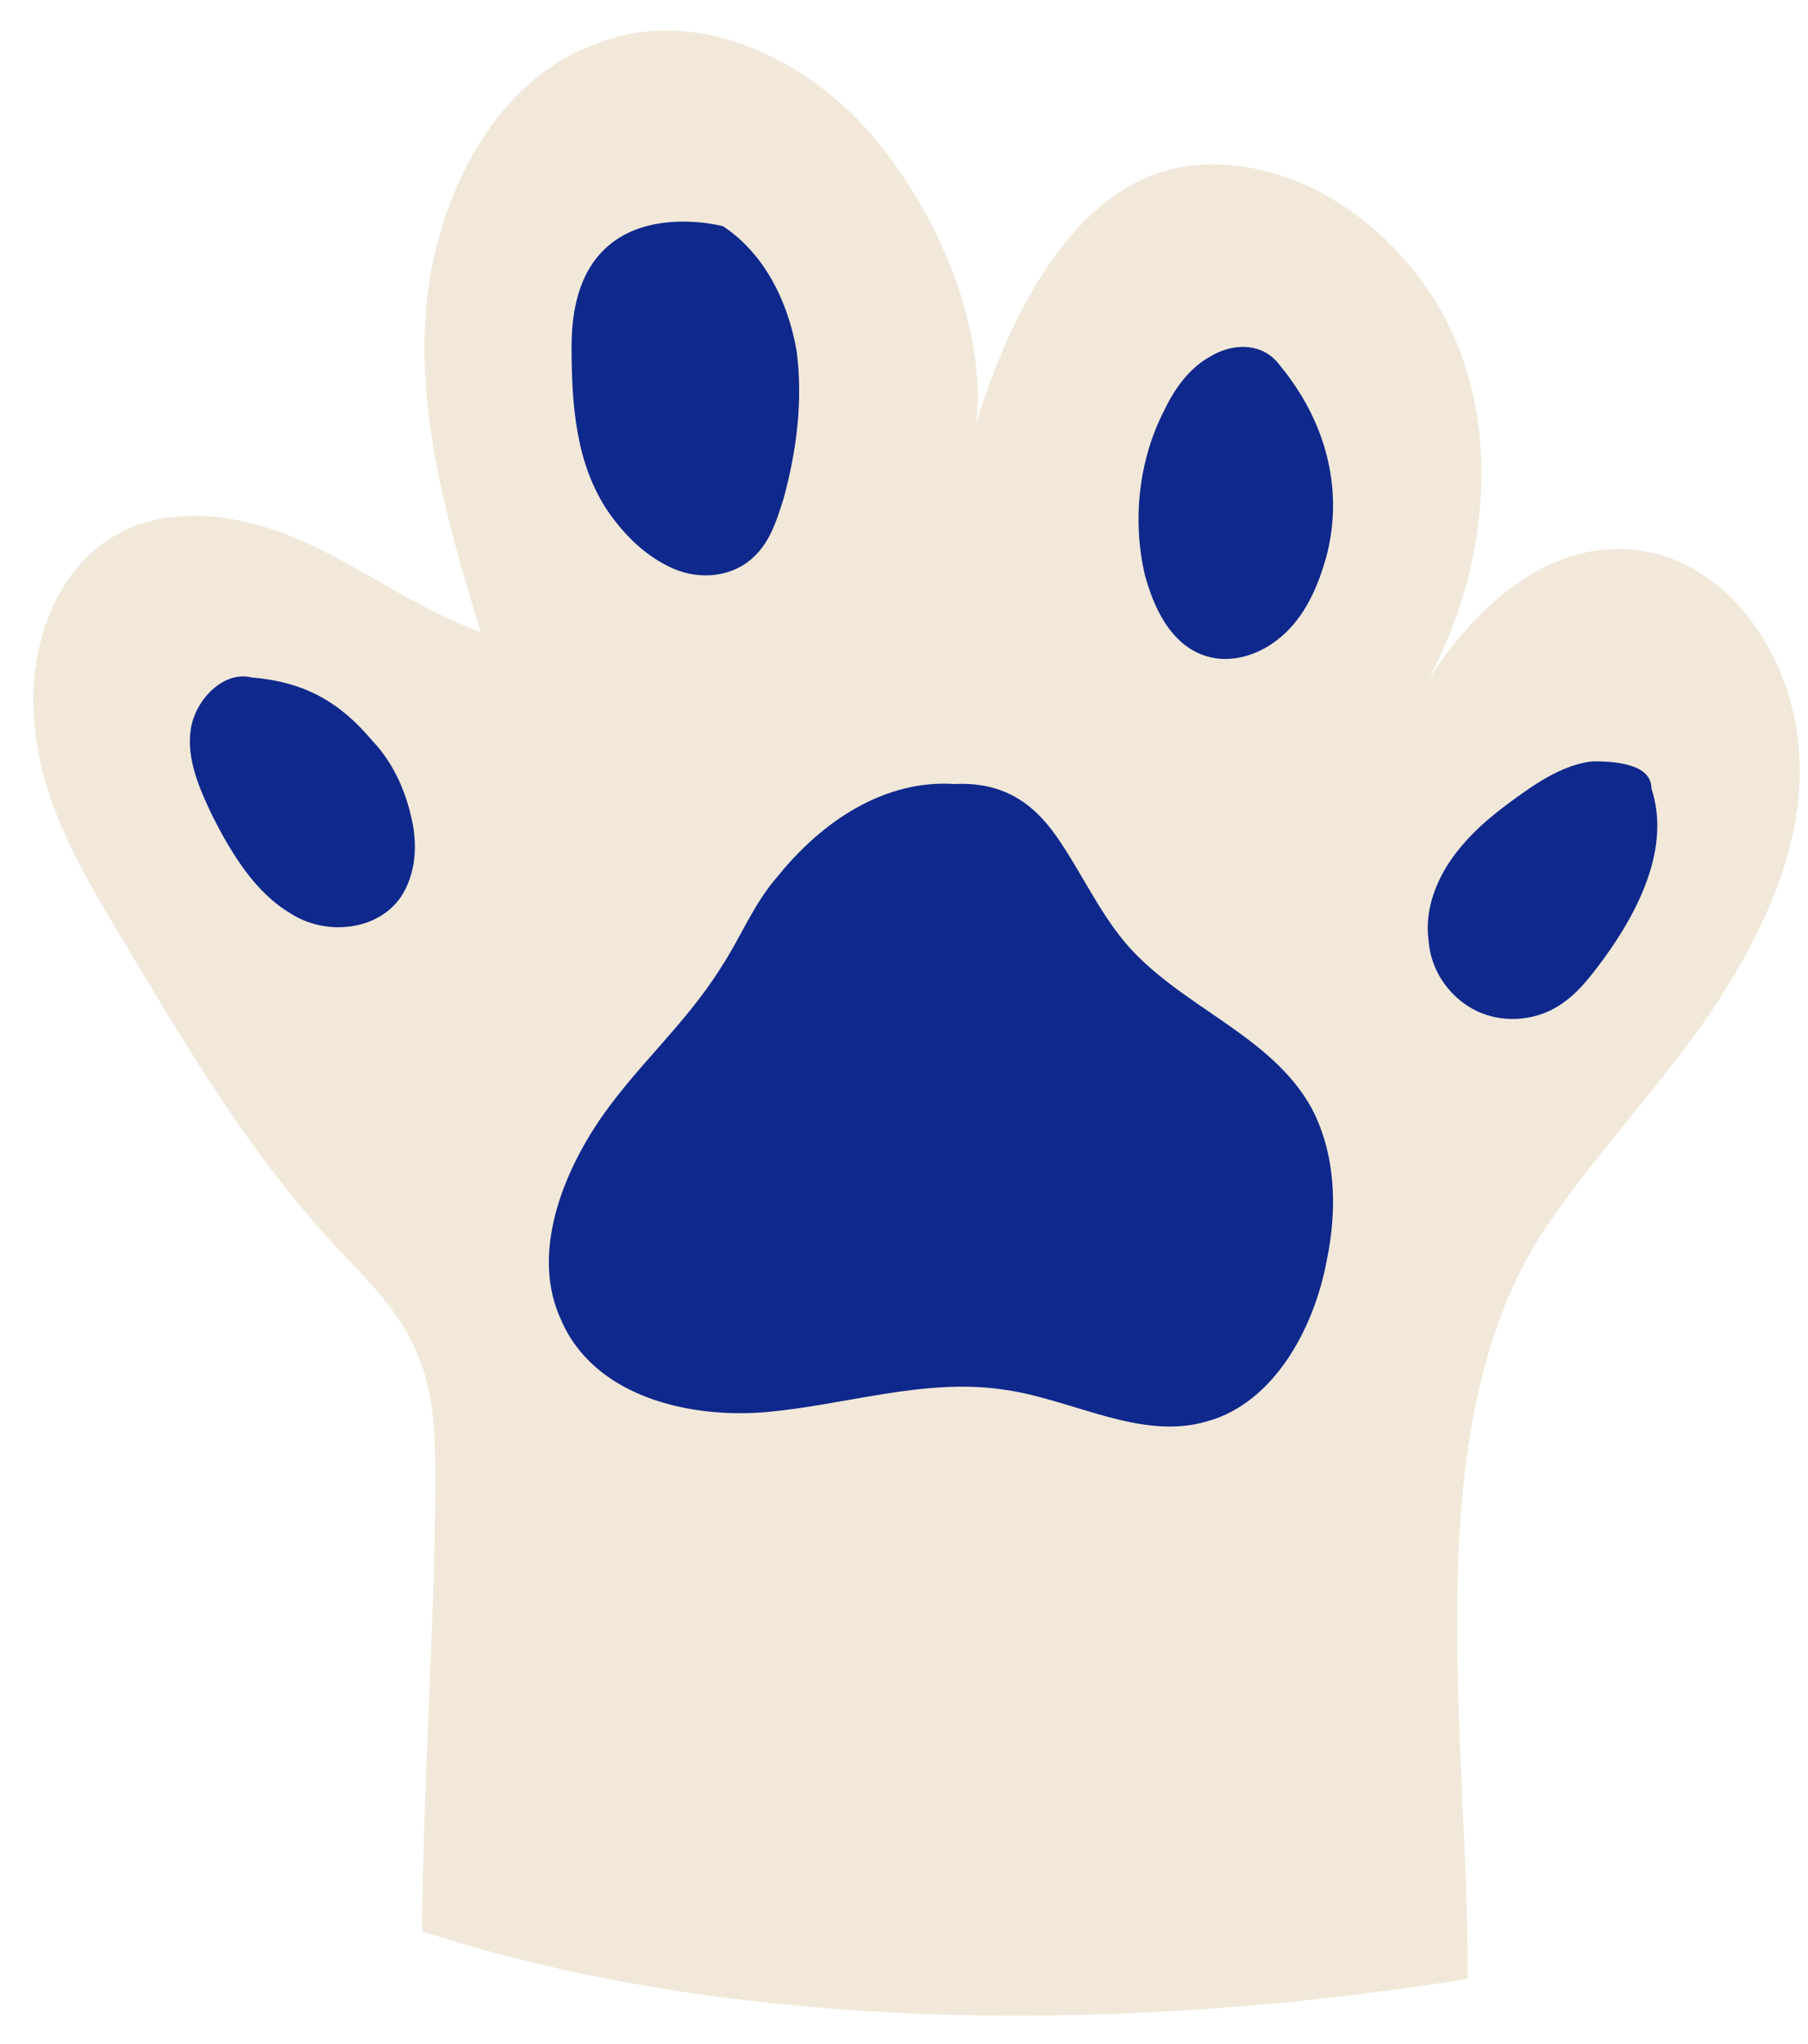 <svg width="46" height="52" viewBox="0 0 46 52" fill="none" xmlns="http://www.w3.org/2000/svg">
<path d="M37.337 50.343C29.078 51.669 19.057 51.843 10.743 49.132C10.743 45.844 11.074 41.056 11.074 37.768C11.074 36.672 11.074 35.519 10.633 34.48C10.193 33.385 9.367 32.577 8.596 31.77C6.284 29.289 4.687 26.52 2.925 23.579C1.989 22.021 1.053 20.349 0.888 18.503C0.668 16.657 1.329 14.581 2.87 13.658C4.302 12.792 6.174 13.081 7.715 13.773C9.257 14.465 10.633 15.503 12.23 16.08C11.404 13.369 10.578 10.543 10.854 7.716C11.129 4.89 12.671 1.948 15.258 1.083C17.681 0.16 20.434 1.429 22.141 3.39C23.847 5.351 25.114 8.351 24.838 10.774C25.774 7.716 27.536 4.429 30.454 4.198C33.373 3.967 36.236 6.274 37.227 9.158C38.218 12.043 37.557 15.446 35.905 18.041C37.116 15.792 39.209 13.658 41.686 14.004C43.944 14.292 45.54 16.599 45.761 18.964C45.981 21.329 44.935 23.579 43.668 25.54C42.402 27.443 40.75 29.174 39.429 31.077C35.905 36.153 37.392 44.229 37.337 50.343Z" fill="#F1E8D9"/>
<path d="M18.396 5.755C19.442 6.447 20.048 7.659 20.268 8.928C20.433 10.197 20.268 11.466 19.938 12.677C19.773 13.196 19.608 13.773 19.167 14.177C18.616 14.696 17.791 14.753 17.13 14.465C16.469 14.177 15.919 13.657 15.478 13.023C14.652 11.812 14.542 10.312 14.542 8.812C14.542 4.717 18.396 5.755 18.396 5.755Z" fill="#0F288C"/>
<path d="M6.394 17.233C7.77 17.349 8.651 17.868 9.477 18.849C9.972 19.368 10.303 20.06 10.468 20.81C10.633 21.502 10.578 22.252 10.193 22.828C9.587 23.694 8.266 23.809 7.385 23.232C6.504 22.713 5.898 21.733 5.402 20.752C5.072 20.06 4.742 19.31 4.852 18.56C4.962 17.81 5.678 17.06 6.394 17.233Z" fill="#0F288C"/>
<path d="M32.545 9.274C33.702 10.658 34.197 12.389 33.757 14.119C33.536 14.927 33.206 15.677 32.6 16.196C31.995 16.715 31.169 16.945 30.453 16.599C29.738 16.253 29.352 15.446 29.132 14.638C28.802 13.254 28.967 11.697 29.627 10.428C29.903 9.851 30.288 9.332 30.839 9.043C31.444 8.697 32.16 8.755 32.545 9.274Z" fill="#0F288C"/>
<path d="M42.017 20.06C42.512 21.559 41.687 23.174 40.806 24.386C40.42 24.905 40.035 25.424 39.429 25.712C38.824 26.001 38.053 26.001 37.447 25.655C36.841 25.309 36.401 24.674 36.346 23.924C36.236 23.117 36.566 22.309 37.062 21.675C37.557 21.04 38.163 20.579 38.824 20.117C39.319 19.771 39.925 19.425 40.53 19.368C41.081 19.368 42.017 19.425 42.017 20.06Z" fill="#0F288C"/>
<path d="M24.287 19.945C25.498 19.887 26.269 20.406 26.875 21.271C27.481 22.137 27.921 23.117 28.582 23.925C29.958 25.597 32.326 26.29 33.372 28.193C33.977 29.347 34.033 30.731 33.757 32.058C33.427 33.846 32.381 35.692 30.729 36.153C29.022 36.672 27.26 35.576 25.498 35.346C23.516 35.057 21.479 35.749 19.497 35.922C17.515 36.095 15.092 35.519 14.267 33.557C13.551 32 14.212 30.096 15.148 28.654C16.084 27.212 17.405 26.116 18.341 24.617C18.837 23.867 19.167 23.002 19.773 22.31C20.929 20.868 22.525 19.829 24.287 19.945Z" fill="#0F288C"/>
</svg>

